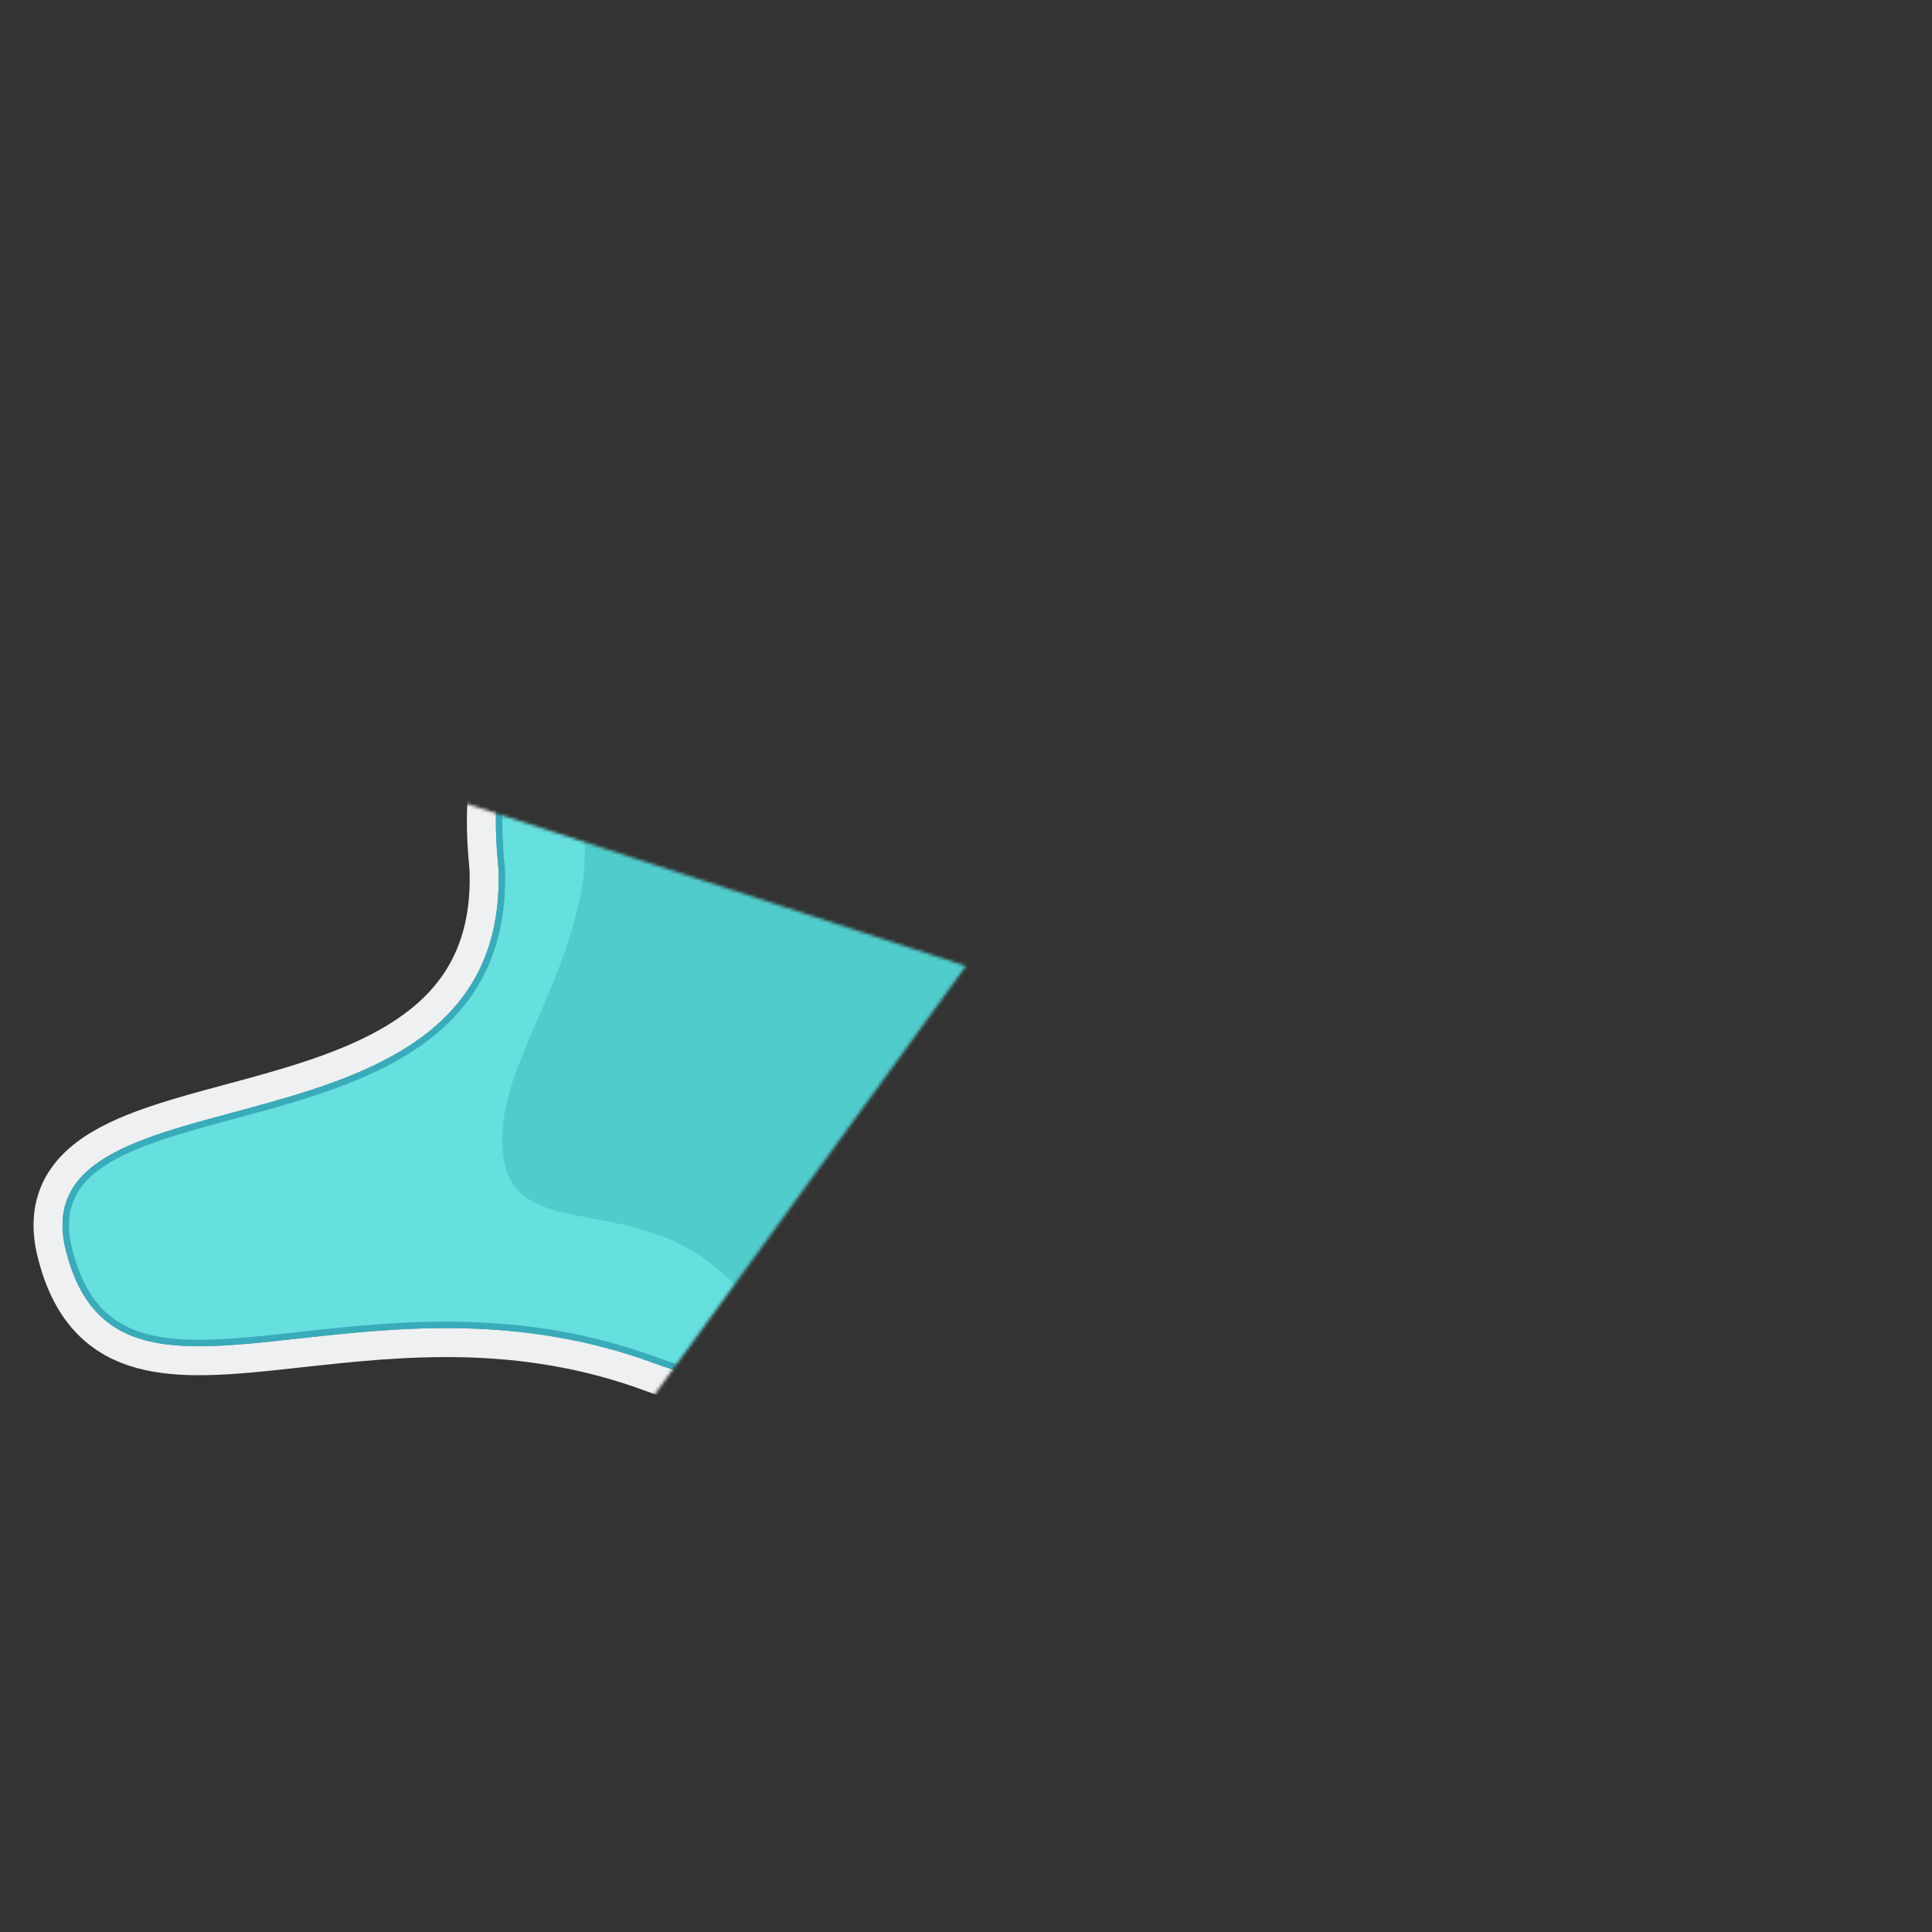 <svg width="600" height="600" viewBox="0 0 600 600" fill="none" xmlns="http://www.w3.org/2000/svg">
<rect x="0" y="0" width="600" height="600" fill="#333333" stroke="none"/>
<g clip-path="url(#clip0)">
<mask id="mask0" style="mask-type:alpha" maskUnits="userSpaceOnUse" x="-1" y="207" width="301" height="393">
<path d="M123.664 542.705L300 300L14.683 207.295H-0.5V600H123.664V542.705Z" fill="black"/>
</mask>
<g mask="url(#mask0)">
<mask id="mask1" style="mask-type:alpha" maskUnits="userSpaceOnUse" x="0" y="0" width="600" height="600">
<path d="M20.5 388.5C5.139 327.997 158.308 366 154.808 269.77C153.516 256.363 153.202 242.376 158.308 229.842C162.5 219.555 169.739 211.167 178.889 204.525C202.047 187.731 231.316 181.223 259.82 176.267C281.814 172.451 304.094 169.305 326.421 170.134C348.747 170.963 371.295 176.855 390.233 188.31C421.202 207.057 439.41 240.647 444.443 275.6C448.034 300.542 445.541 326.492 435.625 349.786C425.708 373.079 408.174 393.555 385.469 405.946C366.18 416.465 344.02 420.905 322.127 424.132C298.619 427.599 274.926 429.864 251.178 430.889C235.075 431.584 218.482 429.008 203.422 423.445C111.5 389.492 36.375 451.031 20.5 388.5Z" fill="#C4C4C4"/>
</mask>
<g mask="url(#mask1)">
<rect width="600" height="600" fill="#C4C4C4"/>
<rect width="600" height="600" fill="#68E3E3"/>
</g>
<path d="M154.14 228.144L154.14 228.145C148.612 241.714 149.024 256.593 150.316 270.066C151.101 292.607 142.831 306.882 130.326 316.898C117.482 327.185 99.953 333.156 81.99 338.2C78.45 339.194 74.85 340.164 71.279 341.126C65.99 342.551 60.764 343.959 55.89 345.403C47.652 347.845 39.867 350.541 33.387 353.982C26.914 357.419 21.359 361.799 18.059 367.809C14.691 373.944 13.998 381.18 16.138 389.607C18.246 397.91 21.418 404.471 25.734 409.495C30.081 414.553 35.4 417.834 41.435 419.837C53.205 423.742 67.915 422.813 83.905 421.166C86.95 420.852 90.065 420.509 93.247 420.159C124.094 416.763 161.266 412.671 201.863 427.667C217.488 433.438 234.677 436.105 251.372 435.385C275.276 434.353 299.124 432.074 322.784 428.583C344.746 425.346 367.588 420.823 387.623 409.897L387.624 409.896C411.291 396.98 429.486 375.694 439.765 351.548C450.045 327.402 452.59 300.606 448.897 274.959C443.717 238.981 424.928 204.052 392.564 184.461L392.562 184.46C372.874 172.551 349.558 166.49 326.588 165.637C303.766 164.789 281.098 168.008 259.051 171.833L259.049 171.833C230.557 176.788 200.333 183.414 176.247 200.883L176.246 200.884C166.548 207.922 158.706 216.941 154.14 228.144Z" fill="black" fill-opacity="0.01" stroke="#EEF0F2" stroke-width="9"/>
<path d="M155.808 269.734L155.807 269.704L155.804 269.674C154.513 256.289 154.226 242.513 159.234 230.22C163.343 220.136 170.448 211.888 179.476 205.335C202.427 188.69 231.485 182.209 259.991 177.252C281.974 173.439 304.168 170.308 326.384 171.133C348.567 171.957 370.944 177.812 389.715 189.166C420.374 207.725 438.453 241.017 443.453 275.742L444.443 275.6L443.453 275.742C447.022 300.528 444.541 326.29 434.705 349.394C424.869 372.498 407.481 392.794 384.99 405.068C365.867 415.497 343.859 419.918 321.982 423.142C298.507 426.605 274.848 428.866 251.135 429.89C235.163 430.579 218.703 428.023 203.769 422.507C161.892 407.039 123.467 411.284 92.675 414.686C89.48 415.039 86.367 415.383 83.341 415.695C67.182 417.36 53.644 418.093 43.167 414.617C37.962 412.889 33.527 410.125 29.906 405.91C26.278 401.688 23.426 395.962 21.469 388.254C19.598 380.883 20.315 375.129 22.881 370.456C25.462 365.754 29.983 362.017 35.966 358.839C41.948 355.663 49.306 353.091 57.452 350.677C62.293 349.242 67.37 347.875 72.583 346.471C76.16 345.508 79.802 344.527 83.477 343.495C101.445 338.45 119.962 332.245 133.764 321.191C147.635 310.081 156.694 294.111 155.808 269.734Z" fill="black" fill-opacity="0.01" stroke="#39ABBA" stroke-width="2"/>
<path d="M223.011 394.28C192.696 367.993 152.847 389.46 156.198 349.771C157.988 328.582 175.565 305.512 180.696 275.59C186.617 241.067 161.659 211.82 185.151 184.925C216.332 149.226 233.931 198.884 286.484 198.113C316.66 197.67 365.445 172.198 395.612 194.266C423.169 214.425 420.765 253.387 424.565 279.437C427.277 298.026 455.1 320.035 446.279 349.771C435.507 386.084 388.633 363.389 358.865 379.993C330.523 395.801 329.461 430.405 299.29 429.996C267.634 429.567 246.795 414.902 223.011 394.28Z" fill="#51CCCC"/>
</g>
</g>
<defs>
<clipPath id="clip0">
<rect width="600" height="600" fill="white"/>
</clipPath>
</defs>
</svg>
